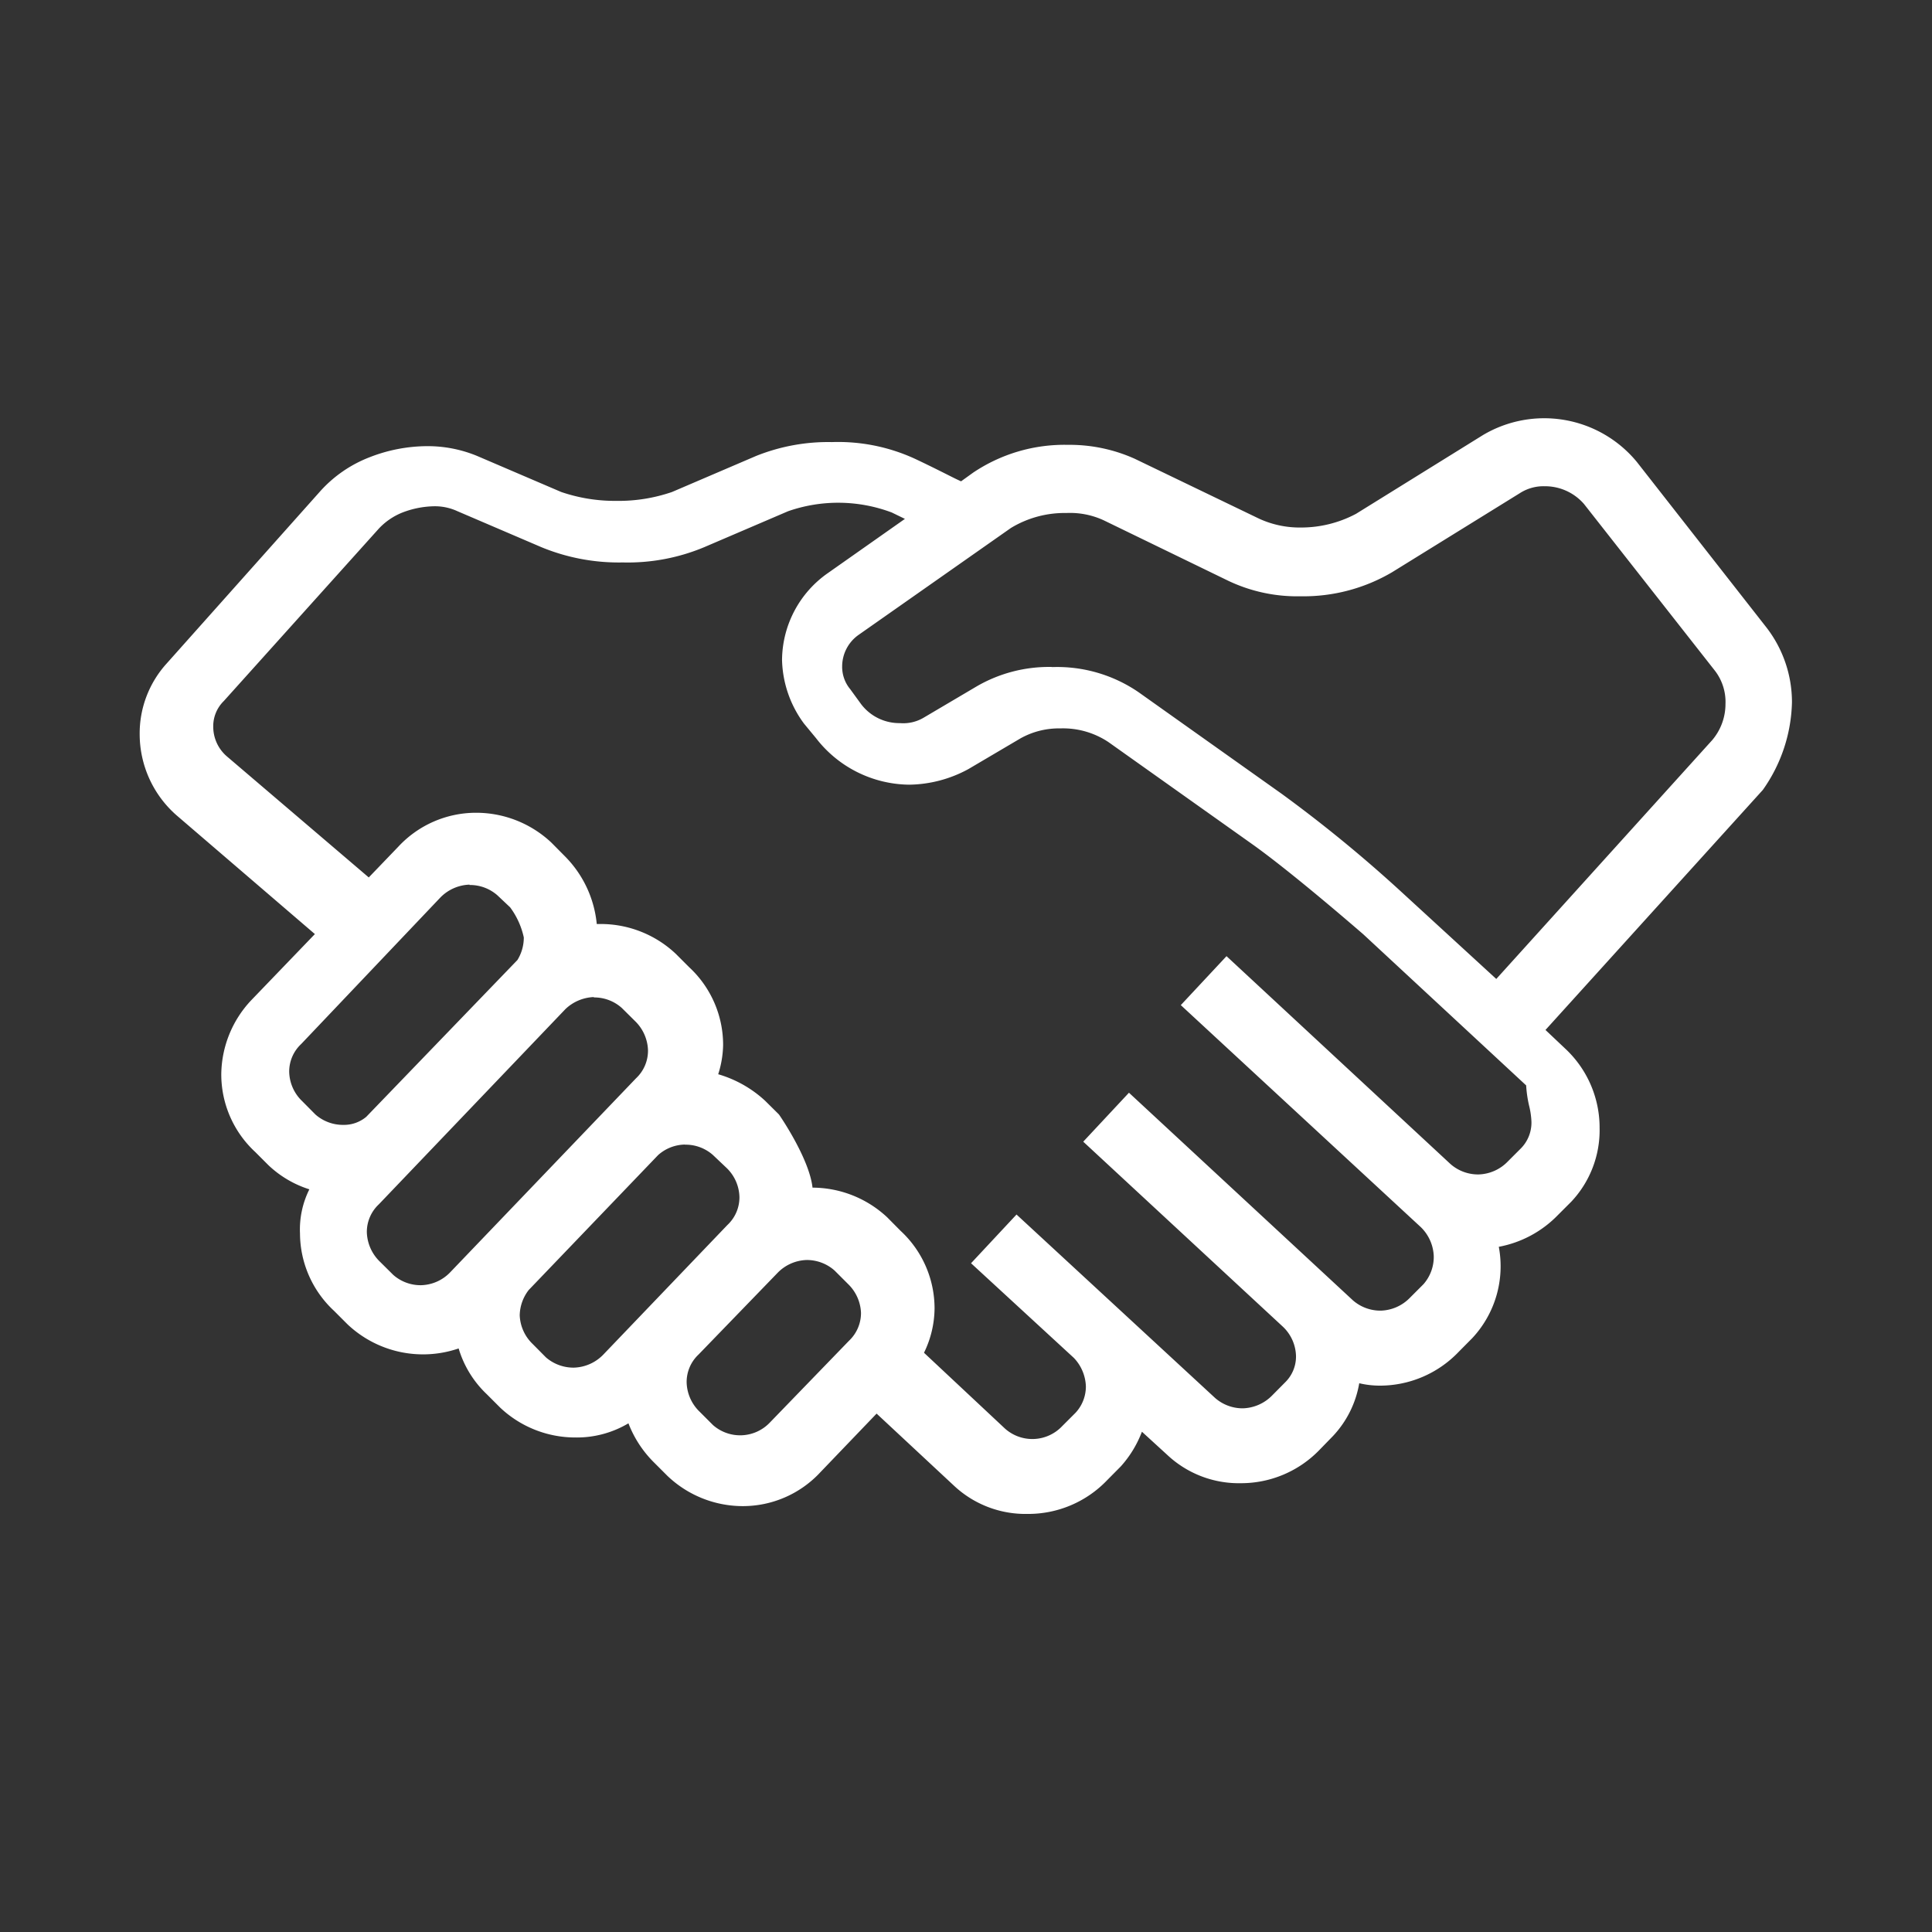 <svg id="レイヤー_1" data-name="レイヤー 1" xmlns="http://www.w3.org/2000/svg" viewBox="0 0 161 161"><rect x="0" y="0" width="161" height="161" fill="#333333" stroke="none"/><defs><style>.cls-1{fill:#fff;}</style></defs><title>ad</title><path class="cls-1" d="M148.86,58.53a9.7,9.7,0,0,0-2-5.91L136,38.79a9.48,9.48,0,0,0-12.16-2.12l-10.59,6.58a10.25,10.25,0,0,1-4.91,1.23,8.51,8.51,0,0,1-3.68-.78l-10.37-5A12.81,12.81,0,0,0,89,37.57a13.08,13.08,0,0,0-7.59,2.23l-1.22.89c-1-.45-2.46-1.23-4.13-2a15,15,0,0,0-6.69-1.34,15.86,15.86,0,0,0-6.14,1.12l-7,3a14.28,14.28,0,0,1-4.8.78,14.47,14.47,0,0,1-4.79-.78l-7-3a10.19,10.19,0,0,0-4-.78,12.77,12.77,0,0,0-4.57.89,10.27,10.27,0,0,0-3.91,2.68L14.26,55.63a8.12,8.12,0,0,0-2.12,5.58A8.47,8.47,0,0,0,15,67.56L27,77.82l-5.69,5.91a8.61,8.61,0,0,0-2.34,5.8,8.39,8.39,0,0,0,2.68,6.14l1.11,1.11a8.39,8.39,0,0,0,3.8,2,7.44,7.44,0,0,0-1,4,8.39,8.39,0,0,0,2.68,6.14h0l1.11,1.11a8.67,8.67,0,0,0,5.91,2.34,8.9,8.9,0,0,0,3.35-.67,8.07,8.07,0,0,0,2.34,4.13L42,117a8.63,8.63,0,0,0,5.91,2.34,7.8,7.8,0,0,0,4.68-1.45,9.22,9.22,0,0,0,2.23,3.68L56,122.65A8.64,8.64,0,0,0,61.88,125,8.39,8.39,0,0,0,68,122.32l5-5.24,6.8,6.35a8.21,8.21,0,0,0,5.8,2.23A8.61,8.61,0,0,0,91.87,123L93,121.87a8.9,8.9,0,0,0,1.9-3.45l2.67,2.45a8.26,8.26,0,0,0,5.8,2.23,8.62,8.62,0,0,0,6.25-2.68l1.11-1.11a7.82,7.82,0,0,0,2.12-4.69A6.81,6.81,0,0,0,115,115a8.59,8.59,0,0,0,6.24-2.68l1.12-1.11a8.27,8.27,0,0,0,2.23-5.8,11.18,11.18,0,0,0-.22-1.9,8.69,8.69,0,0,0,5.13-2.56l1.11-1.12A8.26,8.26,0,0,0,132.8,94a8.61,8.61,0,0,0-2.67-6.24l-2-1.9,18.4-20.29A12.64,12.64,0,0,0,148.86,58.53ZM28.64,94.22a4,4,0,0,1-2.67-1L24.85,92.1a4,4,0,0,1-1.22-2.79,3.63,3.63,0,0,1,1.11-2.68l11.6-12.15a3.9,3.9,0,0,1,5.46-.22l1.12,1.11a7.3,7.3,0,0,1,1.23,2.79,4.07,4.07,0,0,1-.67,2.23l-12.61,13A3.43,3.43,0,0,1,28.64,94.22Zm9.26,12.15a3.91,3.91,0,0,1-5.46.23l-1.12-1.12h0a4,4,0,0,1-1.23-2.79A3.62,3.62,0,0,1,31.21,100L46.82,83.73a4.1,4.1,0,0,1,2.68-1.11,4,4,0,0,1,2.67,1l1.12,1.12a4,4,0,0,1,1.23,2.79A3.62,3.62,0,0,1,53.4,90.2Zm12.71,6.92a3.92,3.92,0,0,1-5.46.22L44,112.39a4,4,0,0,1-1.22-2.78,4.12,4.12,0,0,1,.89-2.46L54.52,95.89a3.91,3.91,0,0,1,2.56-1,4,4,0,0,1,2.68,1L60.87,97a4,4,0,0,1,1.23,2.79A3.63,3.63,0,0,1,61,102.47Zm20.52-1.23-6.58,6.8a3.9,3.9,0,0,1-5.46.22L58,118a4,4,0,0,1-1.22-2.79,3.61,3.61,0,0,1,1.11-2.67l6.58-6.81a3.93,3.93,0,0,1,5.47-.22L71,106.6a4,4,0,0,1,1.23,2.78A3.63,3.63,0,0,1,71.13,112.06Zm57-18.62a3.53,3.53,0,0,1-1,2.56L126,97.12a3.93,3.93,0,0,1-5.47.22l-18.28-17-3.13,3.34,19.63,18.18a3.91,3.91,0,0,1,.22,5.47l-1.11,1.11a3.91,3.91,0,0,1-5.47.22L94.1,91.76,91,95.11l16.28,15a4,4,0,0,1,1.23,2.79,3.53,3.53,0,0,1-1,2.57l-1.12,1.11a3.9,3.9,0,0,1-5.46.22L84.74,101.91h0l-3.13,3.35h0l.12.11,8.14,7.47A4.1,4.1,0,0,1,91,115.52a3.71,3.71,0,0,1-1,2.56l-1.12,1.12a3.92,3.92,0,0,1-5.46.22l-7-6.58a8,8,0,0,0,1-3.79,8.42,8.42,0,0,0-2.68-6.14l-1.11-1.11a8.67,8.67,0,0,0-5.91-2.34h-.45v-.11c0-2.23-2.68-6.14-2.68-6.14L63.44,92.1a9.13,9.13,0,0,0-4.24-2.23A8,8,0,0,0,57.08,81L56,79.83a8.67,8.67,0,0,0-5.91-2.34,2.25,2.25,0,0,0-.79.11,8.88,8.88,0,0,0-2.56-5.91h0l-1.12-1.12a8.63,8.63,0,0,0-5.91-2.34,8.39,8.39,0,0,0-6.13,2.68l-2.79,2.9L18.61,63.44a3.77,3.77,0,0,1-1.34-2.9,3.43,3.43,0,0,1,1-2.45L31.1,43.7a5.74,5.74,0,0,1,2.12-1.45A8.1,8.1,0,0,1,36,41.69a4.9,4.9,0,0,1,2.23.45l7,3a16.49,16.49,0,0,0,6.58,1.23,16.14,16.14,0,0,0,6.58-1.23l7-3a12.08,12.08,0,0,1,4.35-.78,11.3,11.3,0,0,1,4.69.89c.67.33,1.34.67,1.89.89l-7.13,5A8.34,8.34,0,0,0,65.67,55a8.75,8.75,0,0,0,1.67,5h0l1,1.23a9.43,9.43,0,0,0,7.48,3.68,10.12,10.12,0,0,0,4.68-1.23l4.35-2.56a7,7,0,0,1,3.57-.9,7.29,7.29,0,0,1,4.23,1.23l11.94,8.48c2.67,1.89,6.91,5.46,9.36,7.58L127.67,90.2C127.67,91.43,128.12,92.43,128.12,93.44ZM143,62,124.66,82.28l-8.36-7.69a115.59,115.59,0,0,0-9.82-8L94.55,58.09a12.67,12.67,0,0,0-12.94-.45L77.27,60.2a3.89,3.89,0,0,1-2.23.56A4.55,4.55,0,0,1,71.36,59l-.9-1.23h0a3.45,3.45,0,0,1-.78-2.23,3.72,3.72,0,0,1,1.56-3L84,43.59a9.1,9.1,0,0,1,4.9-1.34,7.09,7.09,0,0,1,3.35.67l10.37,5a12.92,12.92,0,0,0,5.8,1.22,14.21,14.21,0,0,0,7.36-1.89l10.59-6.58a4.1,4.1,0,0,1,2.35-.67,4.83,4.83,0,0,1,3.68,1.67l10.81,13.83a4.77,4.77,0,0,1,1,3.12A5.16,5.16,0,0,1,143,62Z"/><path class="cls-1" d="M85.63,126.16a8.71,8.71,0,0,1-6.14-2.36l-6.44-6-4.68,4.88a8.81,8.81,0,0,1-6.49,2.83A9.11,9.11,0,0,1,55.63,123l-1.13-1.13a9.27,9.27,0,0,1-2.13-3.26,8.42,8.42,0,0,1-4.43,1.18,9.12,9.12,0,0,1-6.25-2.48l-1.13-1.13a8.66,8.66,0,0,1-2.34-3.81,9.16,9.16,0,0,1-9.25-2l-1.13-1.13A8.84,8.84,0,0,1,25,102.8a7.5,7.5,0,0,1,.78-3.69,8.81,8.81,0,0,1-3.4-2L21.27,96a8.81,8.81,0,0,1-2.83-6.49,9.12,9.12,0,0,1,2.48-6.14l5.32-5.53L14.71,67.94a9,9,0,0,1-3.07-6.73,8.67,8.67,0,0,1,2.25-5.92L26.71,40.91a10.71,10.71,0,0,1,4.1-2.81,13.26,13.26,0,0,1,4.75-.92,10.78,10.78,0,0,1,4.21.82l7,3a13.87,13.87,0,0,0,4.59.74A13.72,13.72,0,0,0,56,41l7-3a16.15,16.15,0,0,1,6.33-1.16,15.3,15.3,0,0,1,6.91,1.39c.83.39,1.62.78,2.32,1.13s1.08.55,1.53.75l1-.72A13.64,13.64,0,0,1,89,37.07a13.23,13.23,0,0,1,5.56,1.16l10.38,5a8.09,8.09,0,0,0,3.46.73A9.76,9.76,0,0,0,113,42.82l10.59-6.57a10,10,0,0,1,12.81,2.24l10.82,13.82a10.18,10.18,0,0,1,2.11,6.22,13.12,13.12,0,0,1-2.43,7.3l-18.11,20,1.65,1.56A9,9,0,0,1,133.3,94a8.69,8.69,0,0,1-2.36,6.14l-1.13,1.13a9.2,9.2,0,0,1-4.91,2.63,8.77,8.77,0,0,1-2.22,7.62l-1.12,1.13a9.08,9.08,0,0,1-6.6,2.82,7.5,7.5,0,0,1-1.69-.2,8.5,8.5,0,0,1-2.18,4.39L110,120.78a9.08,9.08,0,0,1-6.6,2.82,8.71,8.71,0,0,1-6.14-2.37l-2.1-1.92a9.16,9.16,0,0,1-1.76,2.89l-1.13,1.14A9.08,9.08,0,0,1,85.63,126.16ZM73,116.38l7.16,6.69a7.75,7.75,0,0,0,5.46,2.09,8.06,8.06,0,0,0,5.88-2.51l1.13-1.13a8.28,8.28,0,0,0,1.76-3.24l.22-.79,3.28,3a7.76,7.76,0,0,0,5.46,2.1,8.07,8.07,0,0,0,5.88-2.52l1.13-1.13a7.28,7.28,0,0,0,2-4.36l0-.65.61.21a6.33,6.33,0,0,0,2,.31,8.07,8.07,0,0,0,5.88-2.52l1.13-1.13a7.74,7.74,0,0,0,2.08-5.44,8.4,8.4,0,0,0-.18-1.57l-.12-.76.52-.06a8.13,8.13,0,0,0,4.83-2.43l1.12-1.11A7.72,7.72,0,0,0,132.3,94a8.09,8.09,0,0,0-2.52-5.88l-2.36-2.23,18.73-20.66a12.15,12.15,0,0,0,2.21-6.69,9.17,9.17,0,0,0-1.91-5.61L135.64,39.1a9,9,0,0,0-11.5-2l-10.59,6.58a10.82,10.82,0,0,1-5.17,1.3,9,9,0,0,1-3.9-.83l-10.37-5A12.31,12.31,0,0,0,89,38.07a12.62,12.62,0,0,0-7.3,2.14l-1.45,1L80,41.15c-.51-.23-1.13-.54-1.83-.89s-1.47-.74-2.3-1.13a14.3,14.3,0,0,0-6.48-1.29,15.18,15.18,0,0,0-5.94,1.08l-7,3a15.12,15.12,0,0,1-5,.82,15,15,0,0,1-5-.82l-7-3a10.92,10.92,0,0,0-8.21.12,9.7,9.7,0,0,0-3.72,2.54L14.63,56a7.7,7.7,0,0,0-2,5.25,8,8,0,0,0,2.73,6L27.7,77.79l-6.06,6.29a8.15,8.15,0,0,0-2.2,5.45A7.85,7.85,0,0,0,22,95.3l1.13,1.13a7.83,7.83,0,0,0,3.55,1.87l.64.15L27,99a6.89,6.89,0,0,0-.94,3.73,7.87,7.87,0,0,0,2.52,5.81l1.13,1.13a8.18,8.18,0,0,0,8.71,1.56l.55-.22.13.58a7.64,7.64,0,0,0,2.21,3.88l1.11,1.11a8.14,8.14,0,0,0,5.56,2.2,7.24,7.24,0,0,0,4.38-1.35l.56-.42.22.66a8.67,8.67,0,0,0,2.1,3.49l1.12,1.11a8.13,8.13,0,0,0,5.56,2.19A7.87,7.87,0,0,0,67.65,122Zm13.06,4.54a4.47,4.47,0,0,1-3-1.12l-7.32-6.86.19-.34a7.63,7.63,0,0,0,.94-3.55,7.85,7.85,0,0,0-2.52-5.77l-1.13-1.13A8.12,8.12,0,0,0,67.68,100h-1v-.61c0-1.71-1.87-4.8-2.59-5.85l-1.06-1a8.63,8.63,0,0,0-4-2.09l-.57-.13.2-.54a7.68,7.68,0,0,0,.53-2.61,7.85,7.85,0,0,0-2.52-5.77l-1.13-1.13A8.12,8.12,0,0,0,50.06,78a1.84,1.84,0,0,0-.63.08l-.62.21,0-.65A8.44,8.44,0,0,0,46.36,72l-1.12-1.11a8.14,8.14,0,0,0-5.56-2.2,7.85,7.85,0,0,0-5.76,2.52L30.8,74.5,18.28,63.82a4.26,4.26,0,0,1-1.51-3.28,4,4,0,0,1,1.15-2.81l12.8-14.36A6.48,6.48,0,0,1,33,41.78a8.74,8.74,0,0,1,3-.59,5.5,5.5,0,0,1,2.46.5l7,3a15.86,15.86,0,0,0,6.38,1.19,15.46,15.46,0,0,0,6.38-1.19l7-3a12.77,12.77,0,0,1,4.54-.82,11.73,11.73,0,0,1,4.91.94c.66.33,1.33.66,1.86.88l.86.34-7.9,5.55A7.9,7.9,0,0,0,66.17,55a8.26,8.26,0,0,0,1.58,4.73l1,1.2a8.93,8.93,0,0,0,7.09,3.5,9.62,9.62,0,0,0,4.44-1.17l4.33-2.55a7.57,7.57,0,0,1,3.83-1A7.69,7.69,0,0,1,93,61l11.92,8.46c3.05,2.16,8,6.37,9.4,7.61L128.17,90v.22a8.2,8.2,0,0,0,.23,1.68,7.62,7.62,0,0,1,.22,1.56,4,4,0,0,1-1.15,2.91l-1.12,1.12a4.42,4.42,0,0,1-6.14.25L102.27,81.09l-2.44,2.62,19.26,17.83a4.54,4.54,0,0,1,1.39,3.16,4.48,4.48,0,0,1-1.13,3l-1.14,1.14a4.39,4.39,0,0,1-6.14.25L94.13,92.47l-2.44,2.61L107.6,109.8A4.5,4.5,0,0,1,109,113a4,4,0,0,1-1.15,2.92L106.73,117a4.55,4.55,0,0,1-3.15,1.37,4.48,4.48,0,0,1-3-1.13L84.76,102.62l-2.44,2.61,7.88,7.24a4.59,4.59,0,0,1,1.28,3,4.23,4.23,0,0,1-1.15,2.92l-1.11,1.11A4.55,4.55,0,0,1,86.07,120.92ZM77,112.73l6.75,6.32a3.42,3.42,0,0,0,4.77-.21l1.11-1.11a3.22,3.22,0,0,0,.86-2.21,3.61,3.61,0,0,0-1-2.36l-8.57-7.89,3.79-4.06,16.54,15.28a3.48,3.48,0,0,0,2.33.87,3.56,3.56,0,0,0,2.44-1.08l1.11-1.12A3,3,0,0,0,108,113a3.48,3.48,0,0,0-1.08-2.43L90.27,95.14l3.81-4.08,18.65,17.29a3.48,3.48,0,0,0,2.34.87,3.52,3.52,0,0,0,2.43-1.08l1.12-1.12a3.44,3.44,0,0,0,.86-2.32,3.56,3.56,0,0,0-1.08-2.44l-20-18.5,3.81-4.08L120.87,97a3.48,3.48,0,0,0,2.34.87,3.52,3.52,0,0,0,2.44-1.08l1.11-1.11a3.06,3.06,0,0,0,.86-2.21,6.68,6.68,0,0,0-.2-1.35,10,10,0,0,1-.24-1.67L113.61,77.86c-1.41-1.22-6.29-5.41-9.31-7.55L92.37,61.84a6.82,6.82,0,0,0-4-1.14,6.56,6.56,0,0,0-3.31.82l-4.36,2.57a10.56,10.56,0,0,1-4.93,1.3A9.93,9.93,0,0,1,68,61.51L67,60.3A9.27,9.27,0,0,1,65.17,55,8.91,8.91,0,0,1,69,47.75l6.41-4.51-1.09-.53a12.68,12.68,0,0,0-8.64-.11l-7,3a16.51,16.51,0,0,1-6.78,1.27,16.91,16.91,0,0,1-6.78-1.27l-7-3a4.47,4.47,0,0,0-2-.41,7.68,7.68,0,0,0-2.61.53,5.46,5.46,0,0,0-1.94,1.33L18.65,58.42a2.93,2.93,0,0,0-.88,2.12,3.26,3.26,0,0,0,1.17,2.52L30.73,73.12l2.46-2.56a8.84,8.84,0,0,1,6.49-2.83,9.15,9.15,0,0,1,6.26,2.48l1.12,1.13A9.26,9.26,0,0,1,49.73,77h.33a9.12,9.12,0,0,1,6.25,2.48l1.12,1.12a8.83,8.83,0,0,1,2.83,6.49,8.47,8.47,0,0,1-.41,2.43,9.76,9.76,0,0,1,3.92,2.22l1.14,1.13c.16.22,2.54,3.72,2.8,6.1a9.15,9.15,0,0,1,6.22,2.47l1.12,1.13a8.81,8.81,0,0,1,2.83,6.49A8.55,8.55,0,0,1,77,112.73Zm-15.22,7.86a4.49,4.49,0,0,1-3-1.13l-1.14-1.14a4.51,4.51,0,0,1-1.37-3.14,4.15,4.15,0,0,1,1.26-3l6.57-6.79A4.53,4.53,0,0,1,67.23,104a4.47,4.47,0,0,1,3,1.12l1.14,1.14a4.49,4.49,0,0,1,1.38,3.14,4.19,4.19,0,0,1-1.26,3l-6.58,6.8A4.51,4.51,0,0,1,61.77,120.59ZM67.23,105a3.52,3.52,0,0,0-2.44,1.08l-6.57,6.79a3.14,3.14,0,0,0-1,2.33,3.52,3.52,0,0,0,1.08,2.44l1.11,1.11a3.42,3.42,0,0,0,4.76-.22l6.58-6.8a3.18,3.18,0,0,0,1-2.33A3.54,3.54,0,0,0,70.67,107l-1.12-1.12A3.48,3.48,0,0,0,67.23,105ZM47.82,115a4.52,4.52,0,0,1-3-1.12l-1.14-1.14a4.53,4.53,0,0,1-1.37-3.14,4.61,4.61,0,0,1,1-2.75L54.16,95.54a4.41,4.41,0,0,1,2.92-1.15,4.47,4.47,0,0,1,3,1.12l1.15,1.14a4.53,4.53,0,0,1,1.37,3.14,4.09,4.09,0,0,1-1.26,3L51,113.64A4.55,4.55,0,0,1,47.82,115Zm9.26-19.62a3.43,3.43,0,0,0-2.24.88L44.06,107.5a3.54,3.54,0,0,0-.75,2.11A3.5,3.5,0,0,0,44.39,112l1.11,1.12a3.51,3.51,0,0,0,2.32.85,3.55,3.55,0,0,0,2.44-1.07l10.36-10.82a3.15,3.15,0,0,0,1-2.33,3.48,3.48,0,0,0-1.08-2.43L59.4,96.24A3.43,3.43,0,0,0,57.08,95.39Zm-22,12.71a4.52,4.52,0,0,1-3-1.12L31,105.83a4.48,4.48,0,0,1-1.38-3.14,4.1,4.1,0,0,1,1.27-3L46.47,83.38a4.4,4.4,0,0,1,6-.14l1.14,1.14A4.52,4.52,0,0,1,55,87.53a4.16,4.16,0,0,1-1.27,3l-15.5,16.17A4.51,4.51,0,0,1,35.11,108.1Zm14.39-25a3.62,3.62,0,0,0-2.35,1L31.57,100.36a3.15,3.15,0,0,0-1,2.33,3.56,3.56,0,0,0,1.08,2.44l1.12,1.11a3.44,3.44,0,0,0,2.32.86A3.48,3.48,0,0,0,37.54,106L53,89.86a3.15,3.15,0,0,0,1-2.33,3.54,3.54,0,0,0-1.08-2.44L51.82,84A3.44,3.44,0,0,0,49.5,83.12ZM28.64,94.72a4.48,4.48,0,0,1-3-1.13L24.5,92.45a4.53,4.53,0,0,1-1.37-3.14,4.15,4.15,0,0,1,1.26-3L36,74.13a4.42,4.42,0,0,1,6.15-.26L43.27,75a7.28,7.28,0,0,1,1.38,3.14,4.55,4.55,0,0,1-.76,2.51L31.23,93.78A3.9,3.9,0,0,1,28.64,94.72Zm10.49-21a3.56,3.56,0,0,0-2.44,1.08L25.1,87a3.14,3.14,0,0,0-1,2.33,3.48,3.48,0,0,0,1.08,2.43l1.11,1.12a3.47,3.47,0,0,0,2.32.86,2.89,2.89,0,0,0,1.91-.67L43.12,80a3.57,3.57,0,0,0,.53-1.88,6.51,6.51,0,0,0-1.14-2.51l-1.06-1A3.45,3.45,0,0,0,39.13,73.75ZM124.69,83,116,75a115.9,115.9,0,0,0-9.77-8L94.26,58.49a12.19,12.19,0,0,0-12.39-.42l-4.35,2.56a4.36,4.36,0,0,1-2.48.63,5,5,0,0,1-4.09-2L70.06,58a3.85,3.85,0,0,1-.88-2.52A4.2,4.2,0,0,1,71,52.09l12.7-8.91a9.66,9.66,0,0,1,5.19-1.43,7.49,7.49,0,0,1,3.6.74l10.34,5a12.41,12.41,0,0,0,5.58,1.17,13.61,13.61,0,0,0,7.1-1.82l10.59-6.58a4.64,4.64,0,0,1,2.61-.74,5.27,5.27,0,0,1,4.07,1.87l10.82,13.82a5.29,5.29,0,0,1,1.11,3.43,5.69,5.69,0,0,1-1.35,3.68h0Zm-37-27.41a12,12,0,0,1,7.2,2.1l11.93,8.47a115.09,115.09,0,0,1,9.87,8.08l8,7.34,18-19.91a4.65,4.65,0,0,0,1.1-3,4.26,4.26,0,0,0-.89-2.79L132,42a4.3,4.3,0,0,0-3.28-1.48,3.64,3.64,0,0,0-2.07.58L116,47.69a14.56,14.56,0,0,1-7.62,2,13.35,13.35,0,0,1-6-1.28L92,43.37a6.67,6.67,0,0,0-3.13-.62A8.64,8.64,0,0,0,84.24,44L71.53,52.92a3.22,3.22,0,0,0-1.35,2.6,2.91,2.91,0,0,0,.67,1.91l.91,1.25A4,4,0,0,0,75,60.26,3.33,3.33,0,0,0,77,59.79l4.37-2.58A12,12,0,0,1,87.64,55.58Z"/></svg>